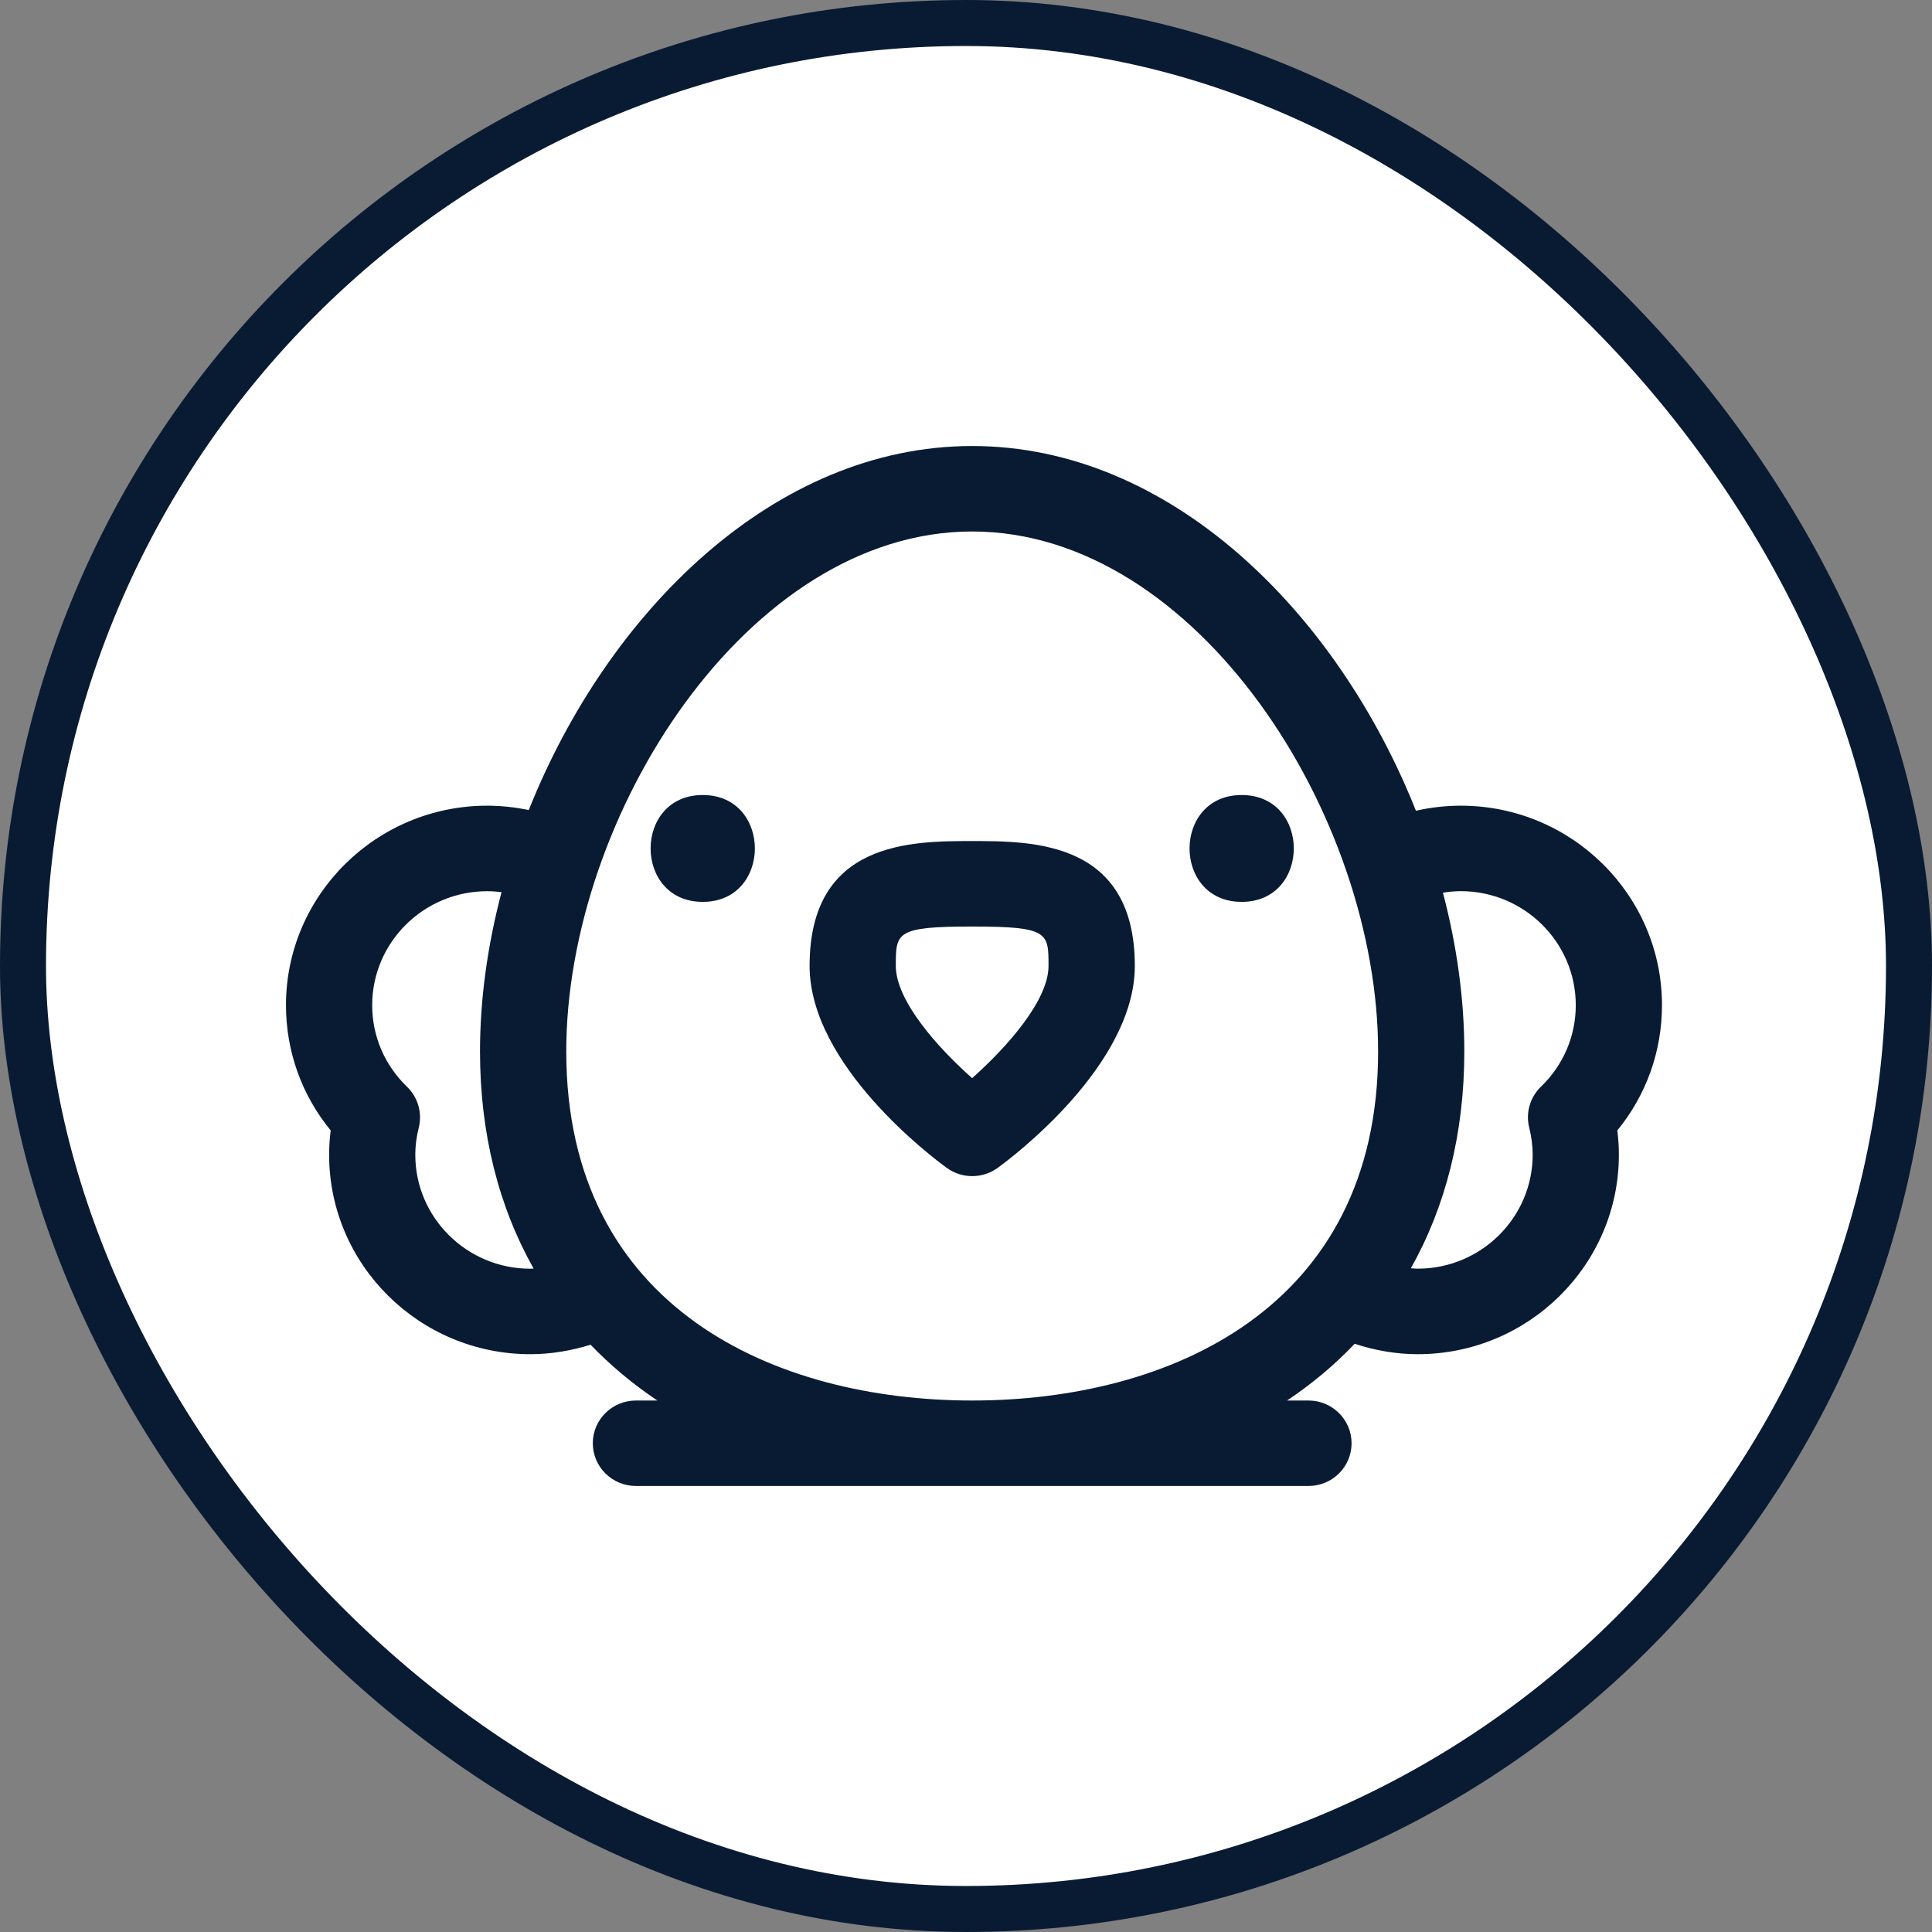 <svg width="42" height="42" viewBox="0 0 42 42" fill="none" xmlns="http://www.w3.org/2000/svg">
<rect x="0" y="0" width="42" height="42" fill="#808080" stroke="none"/>
<rect x="0.5" y="0.5" width="41" height="41" rx="20.5" fill="white"/>
<g clip-path="url(#clip0_967_1182)">
<path d="M21.135 18.284C19.813 18.284 17.6 18.284 17.6 20.997C17.6 23.16 20.276 25.167 20.581 25.388C20.746 25.508 20.94 25.568 21.135 25.568C21.33 25.568 21.524 25.508 21.689 25.388C21.994 25.167 24.67 23.16 24.67 20.997C24.669 18.284 22.457 18.284 21.135 18.284ZM21.133 23.438C20.39 22.779 19.474 21.757 19.474 20.997C19.474 20.273 19.474 20.142 21.134 20.142C22.794 20.142 22.794 20.272 22.794 20.997C22.795 21.753 21.878 22.777 21.133 23.438Z" fill="#081B33"/>
<path d="M15.277 17.283C13.766 17.283 13.766 19.606 15.277 19.606C16.788 19.606 16.788 17.283 15.277 17.283Z" fill="#081B33"/>
<path d="M26.993 17.283C25.482 17.283 25.482 19.606 26.993 19.606C28.504 19.606 28.504 17.283 26.993 17.283Z" fill="#081B33"/>
<path d="M36.13 21.851C36.13 19.461 34.168 17.515 31.757 17.515C31.424 17.515 31.099 17.553 30.781 17.625C29.073 13.327 25.451 9.696 21.135 9.696C16.823 9.696 13.204 13.319 11.495 17.61C11.2 17.549 10.899 17.515 10.591 17.515C8.18 17.515 6.217 19.461 6.217 21.851C6.217 22.856 6.559 23.806 7.189 24.575C7.166 24.753 7.155 24.929 7.155 25.103C7.155 27.494 9.117 29.439 11.528 29.439C11.974 29.439 12.416 29.364 12.839 29.233C13.271 29.683 13.756 30.088 14.29 30.446H13.825C13.307 30.446 12.887 30.862 12.887 31.375C12.887 31.888 13.307 32.304 13.825 32.304H28.445C28.962 32.304 29.382 31.888 29.382 31.375C29.382 30.862 28.962 30.446 28.445 30.446H27.98C28.522 30.083 29.013 29.672 29.449 29.213C29.89 29.357 30.353 29.439 30.82 29.439C33.231 29.439 35.193 27.494 35.193 25.103C35.193 24.929 35.182 24.753 35.159 24.575C35.788 23.806 36.13 22.856 36.13 21.851L36.13 21.851ZM9.028 25.103C9.028 24.91 9.053 24.718 9.104 24.512C9.183 24.192 9.086 23.855 8.848 23.625C8.36 23.154 8.091 22.524 8.091 21.852C8.091 20.486 9.213 19.374 10.591 19.374C10.696 19.374 10.801 19.382 10.903 19.395C10.599 20.548 10.435 21.72 10.435 22.858C10.435 24.645 10.843 26.235 11.6 27.577C11.576 27.578 11.552 27.581 11.528 27.581C10.15 27.581 9.028 26.469 9.028 25.104L9.028 25.103ZM21.135 30.446C16.869 30.446 12.31 28.452 12.31 22.858C12.31 17.738 16.247 11.554 21.135 11.554C26.023 11.554 29.959 17.738 29.959 22.858C29.959 28.453 25.401 30.446 21.135 30.446ZM33.499 23.624C33.261 23.854 33.164 24.191 33.243 24.511C33.294 24.716 33.319 24.91 33.319 25.102C33.319 26.468 32.197 27.58 30.819 27.58C30.769 27.58 30.72 27.574 30.671 27.571C31.426 26.23 31.833 24.642 31.833 22.857C31.833 21.724 31.671 20.556 31.368 19.406C31.495 19.386 31.624 19.373 31.757 19.373C33.134 19.373 34.256 20.485 34.256 21.851C34.256 22.523 33.987 23.153 33.499 23.624V23.624Z" fill="#081B33"/>
</g>
<rect x="0.5" y="0.5" width="41" height="41" rx="20.5" stroke="#081B33"/>
<defs>
<clipPath id="clip0_967_1182">
<rect width="29.913" height="22.609" fill="white" transform="translate(6.217 9.696)"/>
</clipPath>
</defs>
</svg>
